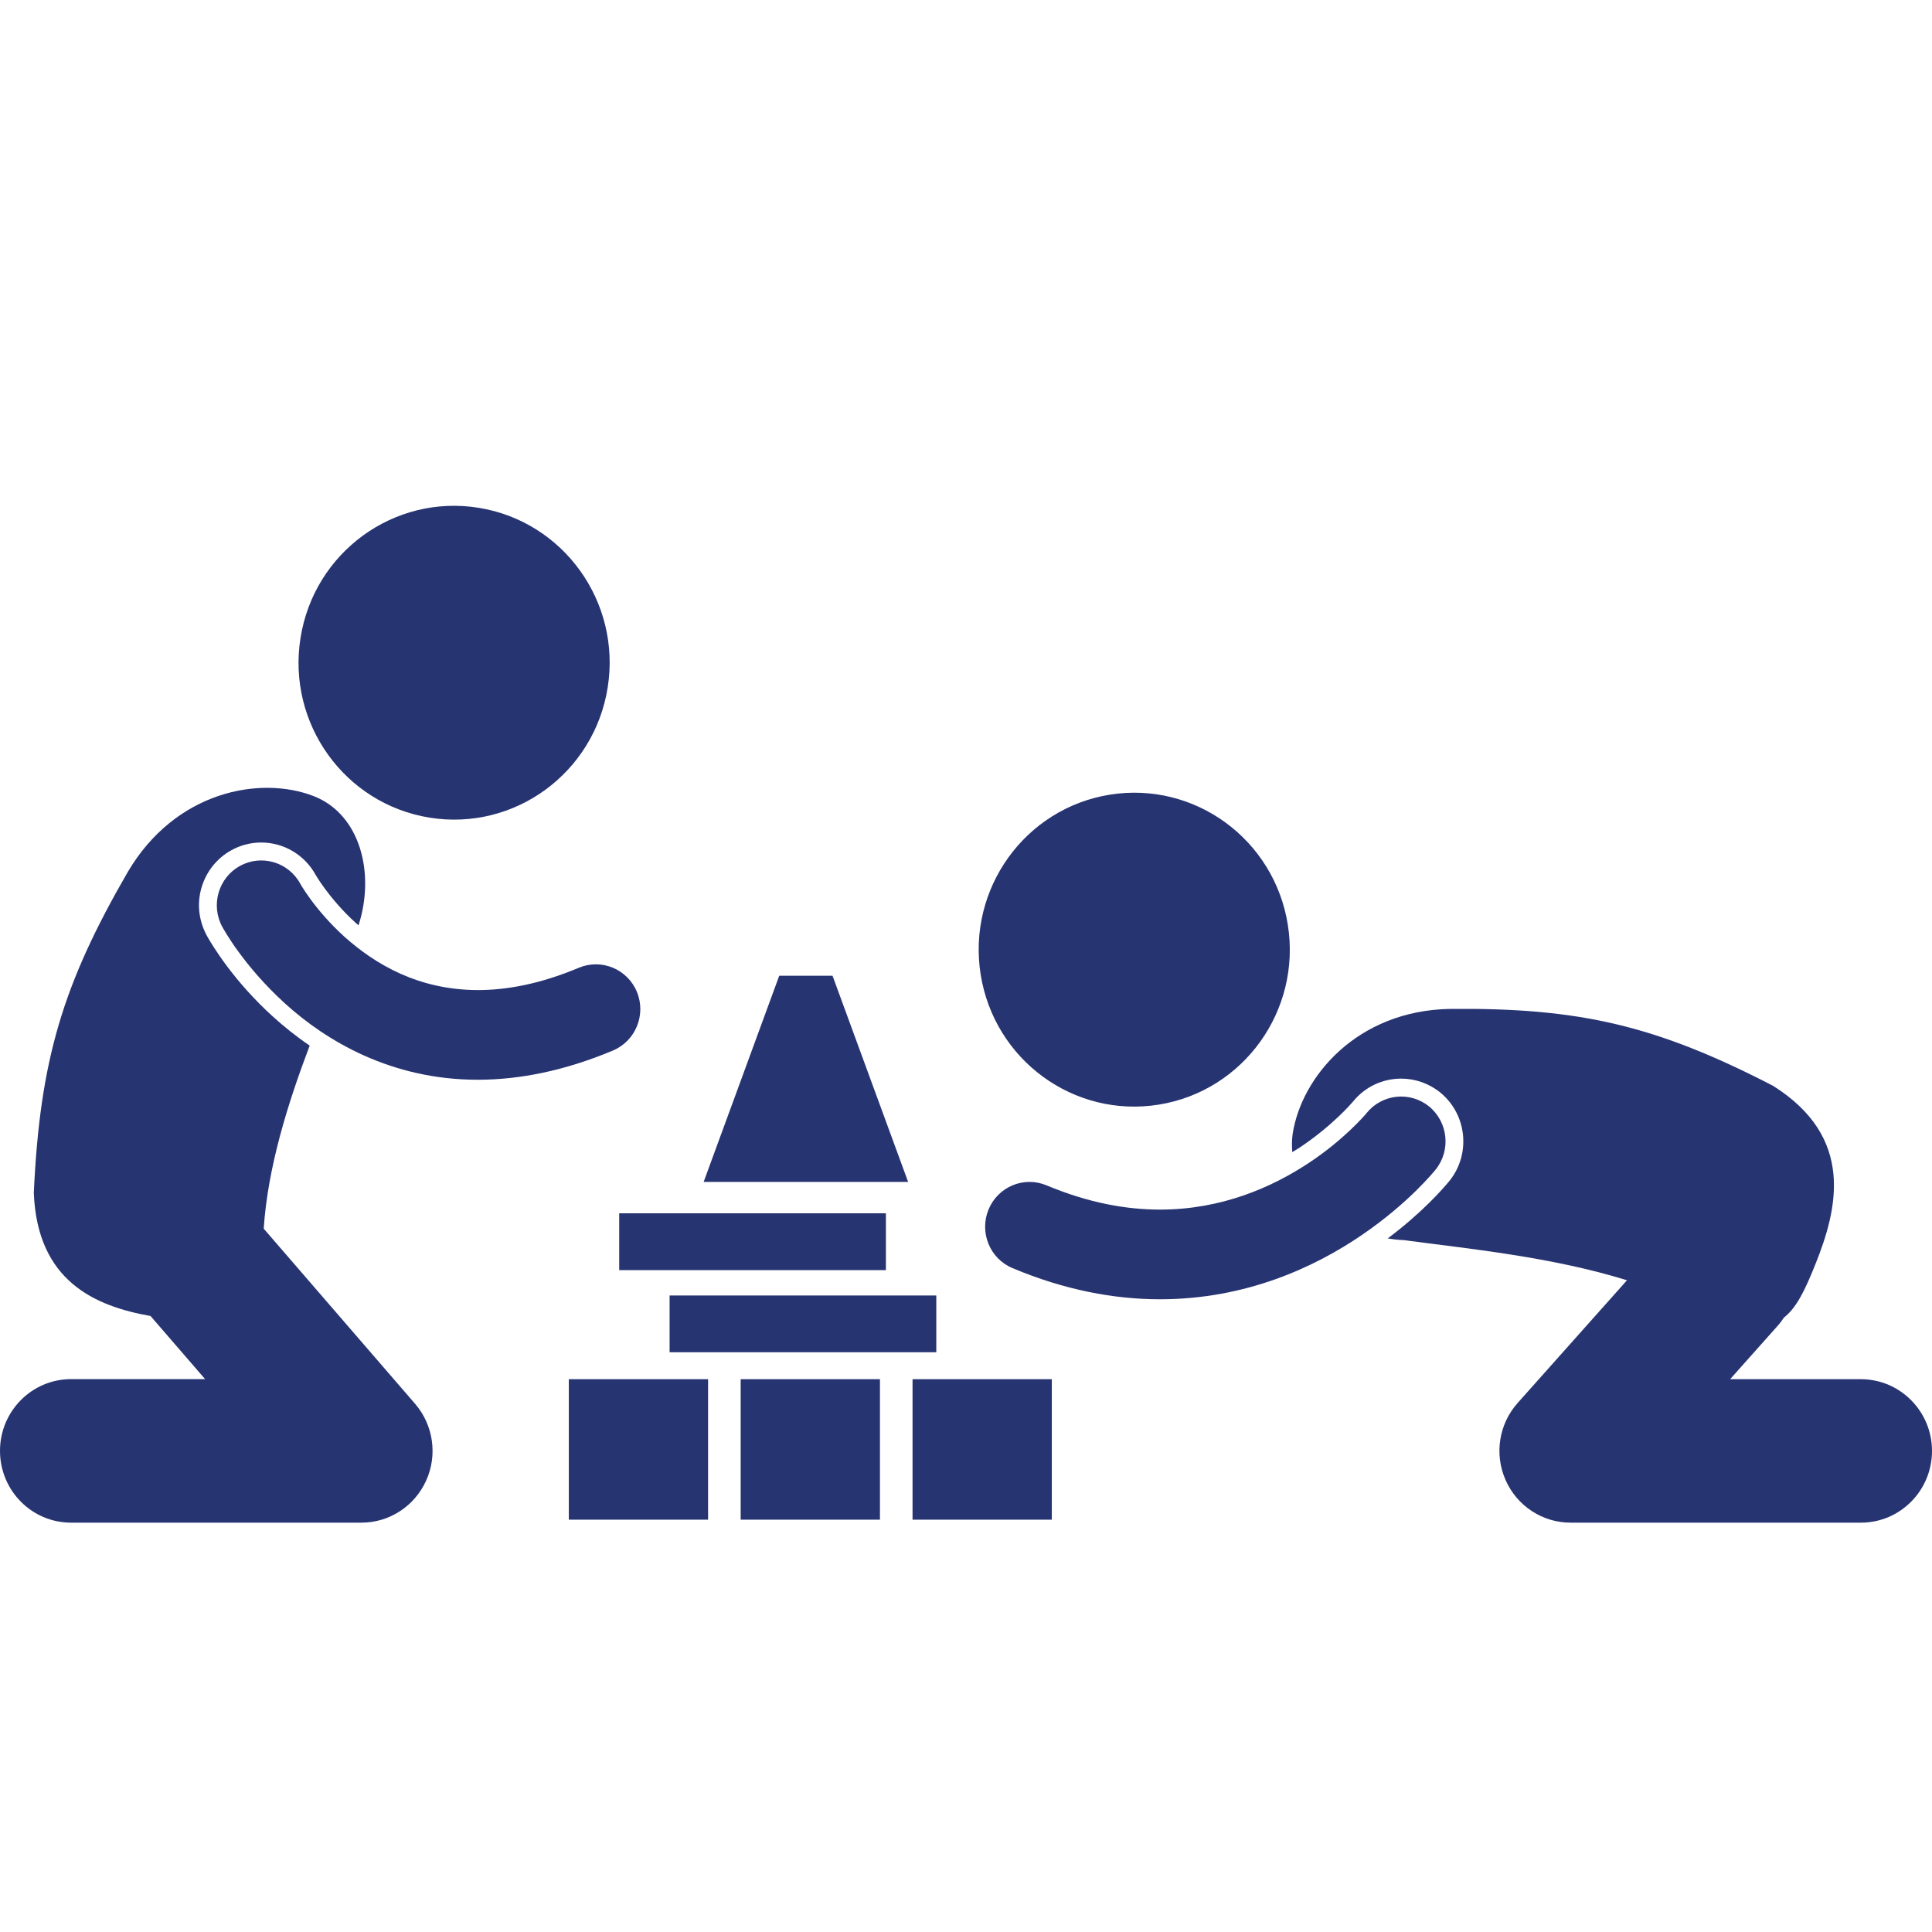 <svg width="24" height="24" viewBox="0 0 24 24" fill="none" xmlns="http://www.w3.org/2000/svg">
<path d="M3.393 12.631C2.903 12.187 2.64 11.749 2.571 11.626C2.468 11.437 2.445 11.226 2.503 11.027C2.562 10.827 2.693 10.662 2.874 10.562C2.987 10.499 3.116 10.466 3.245 10.466C3.526 10.466 3.785 10.62 3.921 10.868L3.935 10.89L3.942 10.902C3.959 10.93 3.99 10.977 4.032 11.034C4.112 11.143 4.244 11.307 4.425 11.47C4.434 11.478 4.444 11.485 4.454 11.494C4.662 10.849 4.476 10.114 3.895 9.889C3.234 9.633 2.179 9.825 1.586 10.834C0.781 12.226 0.496 13.167 0.42 14.818C0.463 15.919 1.184 16.226 1.87 16.348L2.548 17.132H0.883C0.395 17.132 0 17.531 0 18.023C0 18.516 0.395 18.915 0.883 18.915L4.49 18.915C4.837 18.915 5.151 18.71 5.294 18.392C5.438 18.075 5.383 17.701 5.156 17.438L3.276 15.263C3.326 14.503 3.574 13.709 3.847 12.989C3.674 12.871 3.522 12.748 3.393 12.631Z" fill="#273472"/>
<path d="M3.855 11.167C3.809 11.104 3.775 11.052 3.754 11.018C3.744 11.002 3.736 10.989 3.732 10.982C3.73 10.979 3.729 10.977 3.729 10.976C3.582 10.708 3.247 10.61 2.98 10.757C2.713 10.905 2.615 11.243 2.761 11.513C2.781 11.548 3.027 11.999 3.541 12.466C4.05 12.929 4.858 13.413 5.933 13.413C5.934 13.413 5.935 13.413 5.937 13.413C6.449 13.413 7.012 13.303 7.614 13.05C7.895 12.932 8.029 12.606 7.912 12.322C7.795 12.038 7.472 11.904 7.19 12.022C6.706 12.225 6.293 12.299 5.937 12.299C5.196 12.298 4.659 11.977 4.278 11.636C4.09 11.466 3.947 11.293 3.855 11.167Z" fill="#273472"/>
<path d="M7.549 8.54C7.718 7.477 7 6.478 5.946 6.308C4.892 6.138 3.901 6.862 3.733 7.925C3.564 8.988 4.282 9.987 5.336 10.157C6.39 10.327 7.381 9.603 7.549 8.54Z" fill="#273472"/>
<path d="M16.135 14.262C16.555 13.984 16.797 13.696 16.808 13.684C16.954 13.503 17.172 13.399 17.406 13.399C17.582 13.399 17.754 13.46 17.892 13.572C18.223 13.843 18.274 14.335 18.006 14.669C17.928 14.764 17.671 15.06 17.239 15.384C17.304 15.395 17.37 15.403 17.436 15.405C18.217 15.51 19.265 15.61 20.211 15.904L18.853 17.428C18.619 17.69 18.561 18.065 18.703 18.386C18.845 18.708 19.161 18.915 19.51 18.915H23.117C23.605 18.915 24 18.516 24 18.024C24 17.532 23.604 17.133 23.117 17.133H21.492L22.086 16.466C22.114 16.435 22.138 16.401 22.161 16.367C22.32 16.244 22.426 16.017 22.549 15.711C22.83 15.014 23.045 14.13 22.025 13.488C20.567 12.735 19.615 12.518 18.017 12.533C16.855 12.551 16.166 13.38 16.058 14.085C16.047 14.163 16.047 14.238 16.053 14.312C16.08 14.295 16.108 14.279 16.135 14.262Z" fill="#273472"/>
<path d="M17.753 13.745C17.516 13.553 17.169 13.589 16.977 13.826V13.826L16.976 13.828L16.976 13.828H16.976L16.976 13.828C16.976 13.828 16.976 13.828 16.976 13.828L16.976 13.828C16.954 13.854 16.694 14.159 16.256 14.448C15.805 14.746 15.179 15.026 14.411 15.026C13.992 15.026 13.525 14.944 13.001 14.725C12.72 14.607 12.397 14.741 12.28 15.025C12.163 15.309 12.296 15.636 12.578 15.753C13.227 16.026 13.844 16.14 14.407 16.14C14.409 16.14 14.41 16.14 14.411 16.14C15.485 16.14 16.34 15.736 16.917 15.342C17.496 14.947 17.81 14.558 17.834 14.529C18.026 14.29 17.989 13.939 17.753 13.745Z" fill="#273472"/>
<path d="M14.395 13.722C15.449 13.552 16.167 12.552 15.998 11.489C15.83 10.426 14.839 9.702 13.785 9.872C12.731 10.042 12.014 11.042 12.182 12.105C12.351 13.168 13.341 13.892 14.395 13.722Z" fill="#273472"/>
<path d="M8.796 17.133H7.066V18.878H8.796V17.133Z" fill="#273472"/>
<path d="M11.631 16.093H8.318V16.798H11.631V16.093Z" fill="#273472"/>
<path d="M11.005 15.072H7.692V15.778H11.005V15.072Z" fill="#273472"/>
<path d="M10.931 17.133H9.201V18.878H10.931V17.133Z" fill="#273472"/>
<path d="M13.066 17.133H11.336V18.878H13.066V17.133Z" fill="#273472"/>
<path d="M10.342 12.121H9.68L8.741 14.682H11.281L10.342 12.121Z" fill="#273472"/>
</svg>
